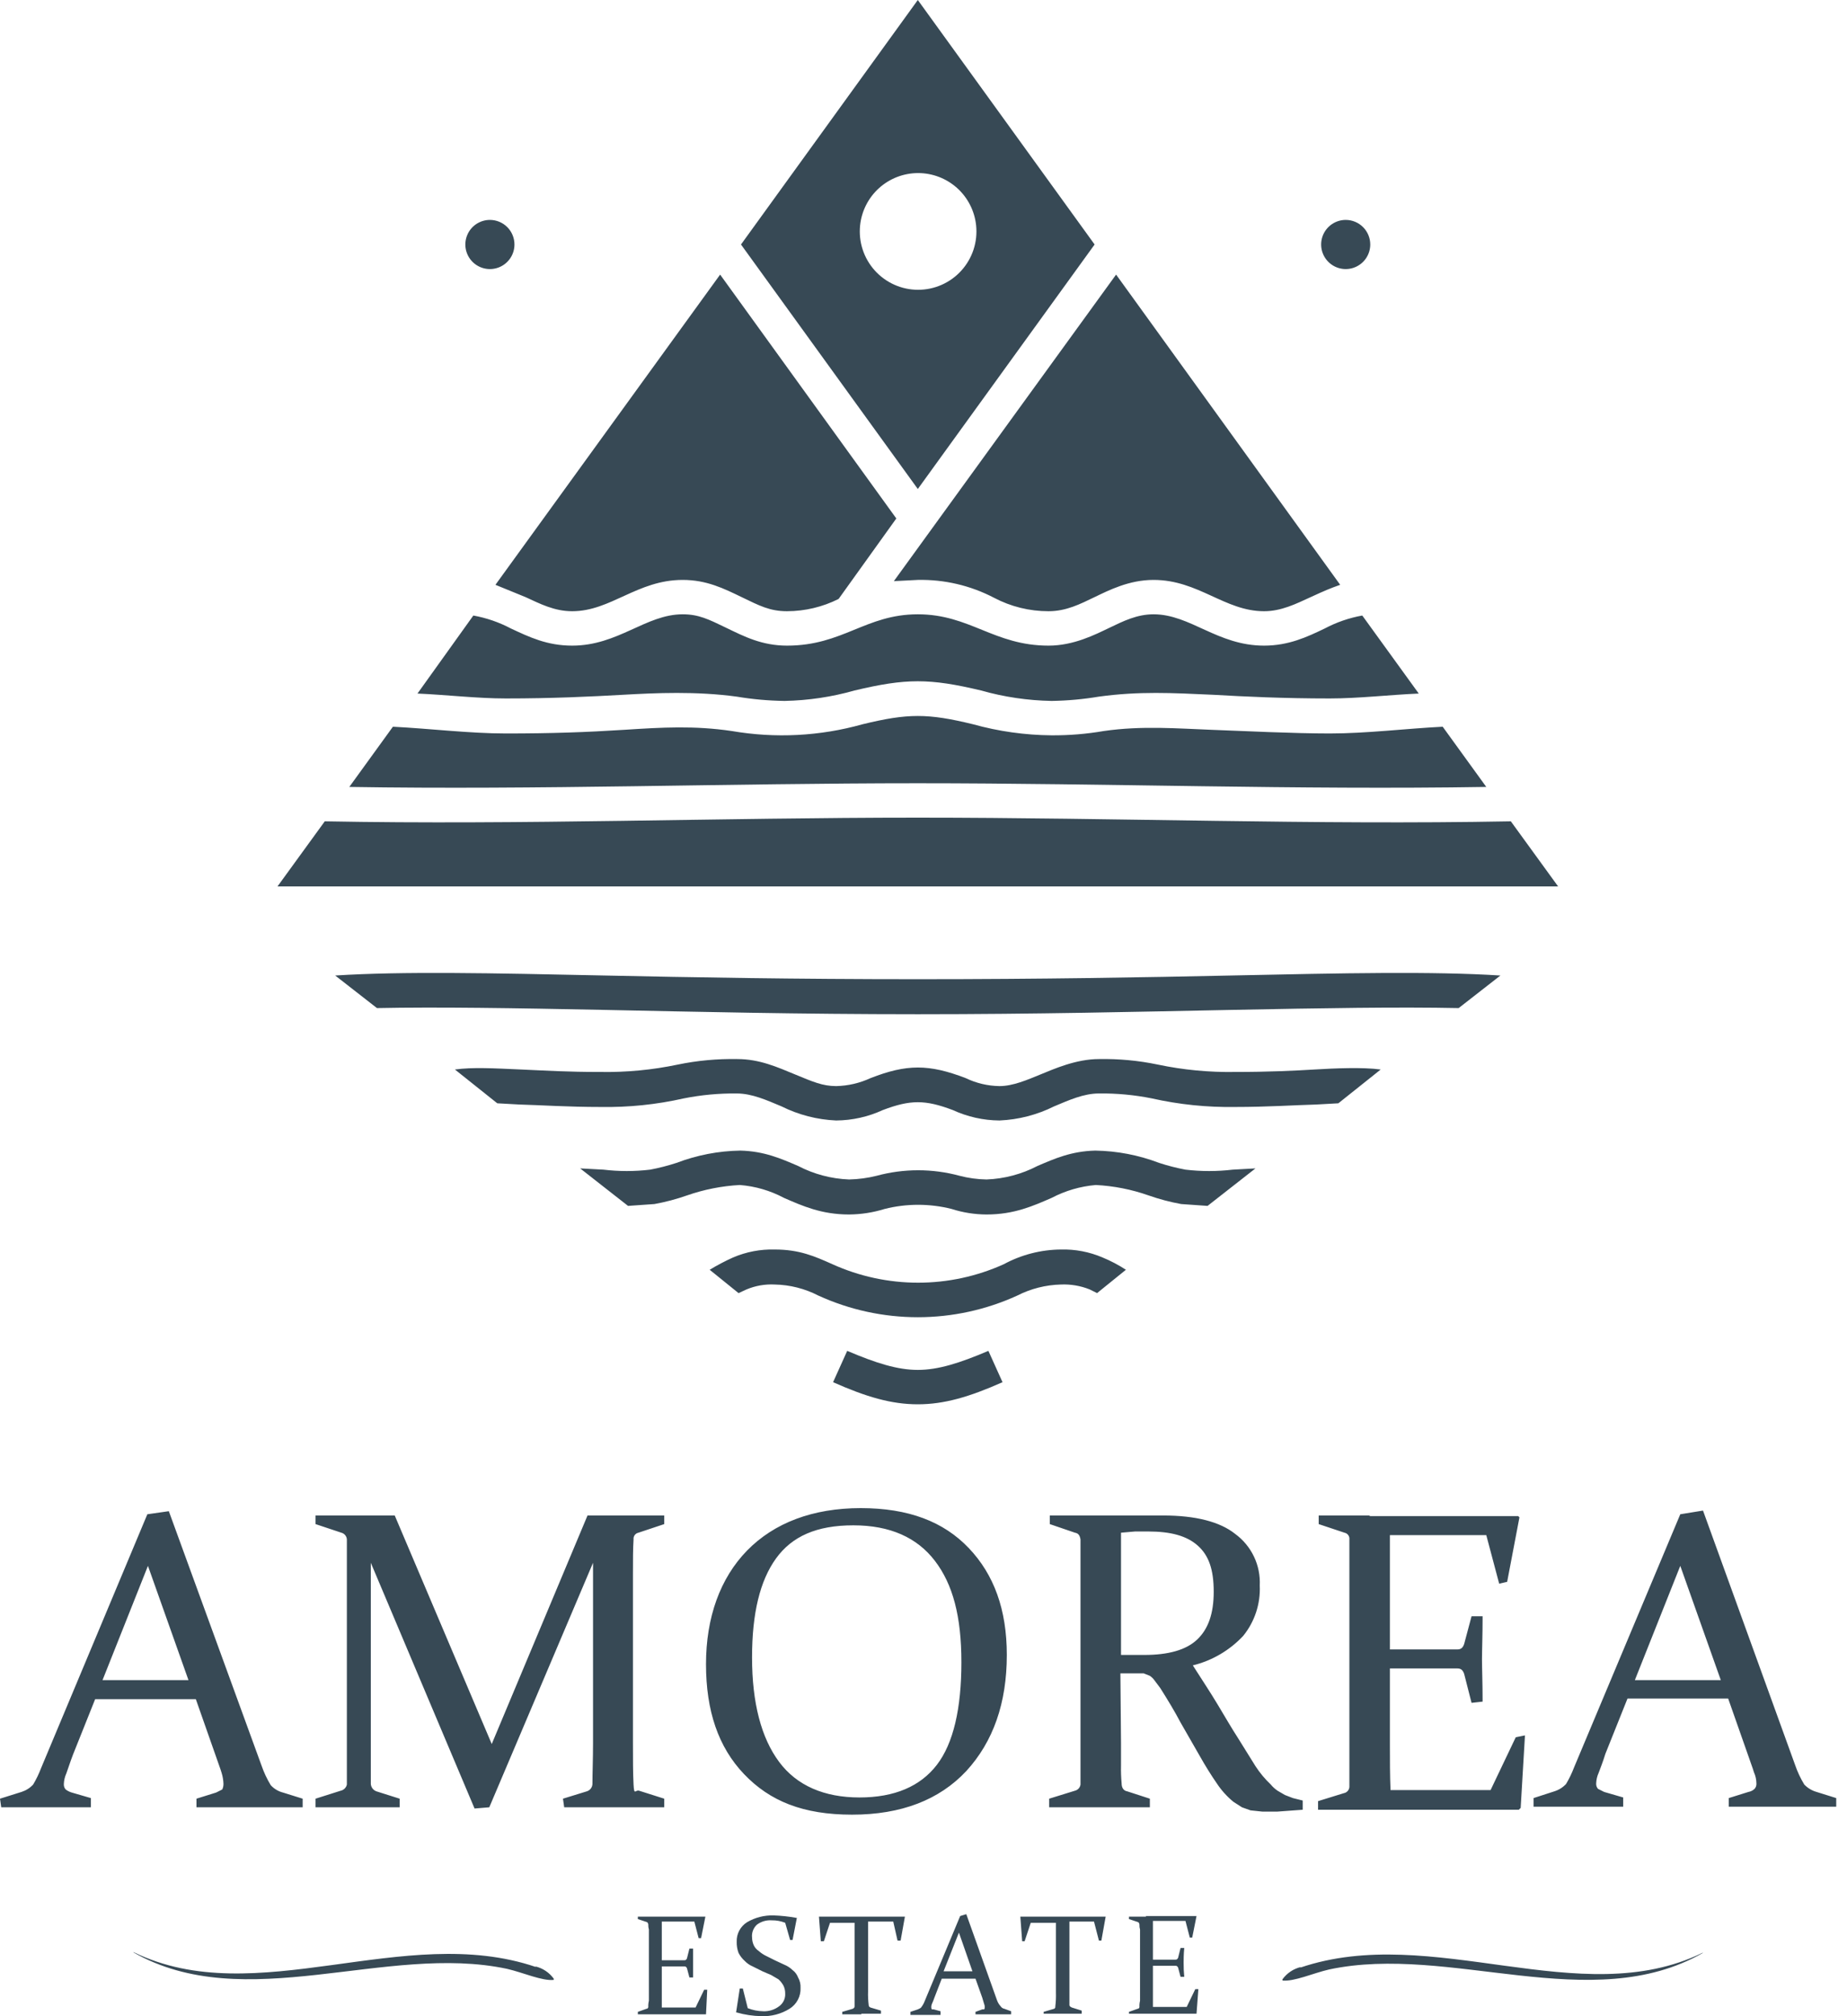 <svg width="110" height="120" viewBox="0 0 110 120" fill="none" xmlns="http://www.w3.org/2000/svg">
<path d="M19.963 58.061C23.985 57.805 29.213 57.915 36.051 58.061C41.206 58.17 47.239 58.28 54.661 58.28C62.083 58.28 68.152 58.17 73.271 58.061C80.108 57.915 85.337 57.805 89.358 58.061L86.872 59.999C83.289 59.925 78.828 59.999 73.308 60.108C67.787 60.218 61.717 60.364 54.661 60.364C47.604 60.364 41.352 60.218 36.014 60.108C30.676 59.999 26.033 59.925 22.45 59.999L19.963 58.061ZM44.131 14.552L54.661 29.104L65.191 14.552L54.661 0L44.131 14.552ZM89.98 48.884C78.243 49.103 66.434 48.664 54.661 48.664C42.888 48.664 31.115 49.103 19.342 48.884L16.526 52.759H92.795L89.98 48.884ZM57.951 43.107C55.246 42.449 54.076 42.449 51.37 43.107C48.837 43.818 46.176 43.956 43.582 43.509C41.352 43.18 39.451 43.29 37.184 43.436C34.917 43.582 32.833 43.655 30.128 43.655C27.97 43.655 25.594 43.363 23.4 43.253L20.804 46.836C32.102 47.019 43.363 46.617 54.661 46.617C65.959 46.617 77.256 47.019 88.517 46.836L85.921 43.253C83.728 43.363 81.388 43.655 79.194 43.655C77 43.655 74.112 43.509 72.138 43.436C70.163 43.363 68.006 43.18 65.739 43.509C64.713 43.686 63.673 43.771 62.631 43.765C61.049 43.752 59.476 43.531 57.951 43.107ZM62.449 38.427C59.194 38.427 57.769 36.562 54.661 36.562C51.553 36.562 50.2 38.427 46.873 38.427C45.374 38.427 44.314 37.879 43.253 37.367C42.193 36.855 41.608 36.562 40.657 36.562C38.464 36.562 36.818 38.427 34.076 38.427C32.577 38.427 31.517 37.915 30.42 37.403C29.721 37.034 28.968 36.775 28.19 36.635L24.863 41.279C26.581 41.352 28.409 41.571 30.128 41.571C32.87 41.571 35.173 41.462 37.111 41.352C39.049 41.242 41.462 41.133 43.875 41.462C44.818 41.62 45.771 41.705 46.727 41.718C48.137 41.69 49.538 41.481 50.895 41.096C53.966 40.365 55.355 40.365 58.427 41.096C59.796 41.484 61.209 41.693 62.631 41.718C63.575 41.704 64.516 41.618 65.447 41.462C67.86 41.133 69.798 41.242 72.247 41.352C74.148 41.462 76.452 41.571 79.194 41.571C80.912 41.571 82.777 41.352 84.496 41.279L81.132 36.635C80.353 36.775 79.601 37.034 78.902 37.403C77.841 37.915 76.744 38.427 75.282 38.427C72.503 38.427 70.894 36.562 68.701 36.562C67.713 36.562 66.909 36.964 66.068 37.367C65.227 37.769 63.948 38.427 62.449 38.427ZM53.381 30.858L42.888 16.343L29.506 34.807L31.297 35.538C32.175 35.941 33.016 36.379 34.076 36.379C36.38 36.379 37.952 34.515 40.657 34.515C42.083 34.515 43.107 35.027 44.167 35.538C45.228 36.05 45.849 36.379 46.873 36.379C47.94 36.376 48.991 36.126 49.944 35.648L53.381 30.858ZM66.47 16.343L53.235 34.588L54.661 34.515C56.237 34.482 57.796 34.847 59.194 35.575C60.197 36.105 61.315 36.381 62.449 36.379C63.509 36.379 64.35 35.941 65.191 35.538C66.032 35.136 67.238 34.515 68.701 34.515C71.37 34.515 72.942 36.379 75.282 36.379C76.306 36.379 77.183 35.941 78.061 35.538C78.938 35.136 79.194 35.027 79.816 34.807L66.47 16.343ZM51.224 13.418C51.312 12.563 51.714 11.771 52.352 11.195C52.99 10.62 53.819 10.301 54.679 10.301C55.539 10.301 56.368 10.62 57.006 11.195C57.644 11.771 58.046 12.563 58.134 13.418C58.184 13.902 58.132 14.391 57.981 14.853C57.83 15.315 57.584 15.74 57.258 16.101C56.932 16.462 56.534 16.751 56.09 16.948C55.646 17.146 55.165 17.248 54.679 17.248C54.193 17.248 53.712 17.146 53.268 16.948C52.824 16.751 52.426 16.462 52.1 16.101C51.775 15.74 51.528 15.315 51.377 14.853C51.226 14.391 51.174 13.902 51.224 13.418ZM80.145 13.089C79.855 13.089 79.573 13.175 79.332 13.336C79.092 13.496 78.904 13.725 78.793 13.992C78.683 14.259 78.654 14.553 78.71 14.837C78.767 15.121 78.906 15.381 79.111 15.586C79.315 15.79 79.576 15.93 79.859 15.986C80.143 16.043 80.437 16.014 80.704 15.903C80.972 15.792 81.2 15.605 81.361 15.364C81.521 15.124 81.607 14.841 81.607 14.552C81.607 14.164 81.453 13.792 81.179 13.518C80.904 13.243 80.533 13.089 80.145 13.089ZM29.177 13.089C28.888 13.089 28.605 13.175 28.364 13.336C28.124 13.496 27.936 13.725 27.826 13.992C27.715 14.259 27.686 14.553 27.742 14.837C27.799 15.121 27.938 15.381 28.143 15.586C28.347 15.79 28.608 15.93 28.892 15.986C29.175 16.043 29.469 16.014 29.737 15.903C30.004 15.792 30.232 15.605 30.393 15.364C30.554 15.124 30.639 14.841 30.639 14.552C30.639 14.164 30.485 13.792 30.211 13.518C29.937 13.243 29.565 13.089 29.177 13.089ZM50.456 80.4C52.175 81.132 53.454 81.534 54.661 81.534C55.867 81.534 57.147 81.132 58.865 80.4L59.706 82.265C57.732 83.142 56.233 83.581 54.661 83.581C53.089 83.581 51.59 83.142 49.615 82.265L50.456 80.4ZM82.229 63.655L79.706 65.666L78.39 65.739C77.073 65.775 75.501 65.885 73.564 65.885C71.892 65.912 70.222 65.74 68.591 65.373C67.556 65.166 66.502 65.068 65.447 65.081C64.533 65.081 63.655 65.483 62.778 65.849C61.764 66.354 60.655 66.64 59.524 66.689C58.564 66.682 57.617 66.47 56.745 66.068C55.099 65.446 54.222 65.446 52.577 66.068C51.705 66.47 50.758 66.682 49.798 66.689C48.666 66.64 47.558 66.354 46.544 65.849C45.666 65.483 44.789 65.081 43.875 65.081C42.819 65.07 41.766 65.168 40.731 65.373C39.099 65.742 37.43 65.914 35.758 65.885C33.82 65.885 32.248 65.775 30.932 65.739L29.616 65.666L27.093 63.655C28.153 63.509 29.396 63.582 31.042 63.655C32.687 63.728 33.784 63.801 35.758 63.801C37.305 63.827 38.85 63.68 40.365 63.362C41.531 63.121 42.721 63.011 43.911 63.033C45.228 63.033 46.288 63.509 47.348 63.947C48.409 64.386 48.994 64.642 49.798 64.642C50.506 64.627 51.203 64.465 51.846 64.167C54.003 63.326 55.319 63.326 57.513 64.167C58.14 64.47 58.827 64.632 59.524 64.642C60.328 64.642 61.169 64.276 61.973 63.947C62.778 63.618 64.094 63.033 65.447 63.033C66.625 63.011 67.803 63.121 68.957 63.362C70.471 63.68 72.016 63.827 73.564 63.801C75.574 63.801 77.073 63.728 78.28 63.655C79.487 63.582 81.168 63.509 82.229 63.655ZM74.77 69.541L71.918 71.772L70.346 71.662C69.688 71.543 69.04 71.372 68.408 71.15C67.395 70.793 66.336 70.583 65.264 70.529C64.344 70.606 63.449 70.867 62.631 71.296C61.535 71.772 60.401 72.284 58.756 72.284C58.048 72.281 57.346 72.17 56.672 71.954C55.364 71.625 53.994 71.625 52.686 71.954C51.999 72.167 51.285 72.278 50.566 72.284C48.92 72.284 47.787 71.772 46.69 71.296C45.875 70.861 44.979 70.6 44.058 70.529C42.986 70.587 41.927 70.796 40.913 71.15C40.282 71.372 39.634 71.543 38.976 71.662L37.403 71.772L34.552 69.541L35.941 69.615C36.864 69.726 37.797 69.726 38.72 69.615C39.252 69.515 39.777 69.38 40.292 69.212C41.507 68.749 42.794 68.501 44.094 68.481C45.52 68.518 46.507 68.956 47.531 69.395C48.471 69.884 49.507 70.159 50.566 70.2C51.121 70.188 51.673 70.114 52.211 69.98C53.827 69.542 55.531 69.542 57.147 69.98C57.673 70.117 58.213 70.191 58.756 70.2C59.814 70.159 60.851 69.884 61.79 69.395C62.814 68.956 63.801 68.518 65.227 68.481C66.528 68.501 67.815 68.749 69.03 69.212C69.544 69.38 70.07 69.515 70.602 69.615C71.537 69.726 72.482 69.726 73.417 69.615L74.77 69.541ZM67.055 75.574L65.337 76.963L64.898 76.744C64.353 76.526 63.767 76.426 63.18 76.452C62.276 76.475 61.389 76.7 60.584 77.11C58.725 77.959 56.705 78.398 54.661 78.398C52.617 78.398 50.597 77.959 48.738 77.11C47.934 76.695 47.046 76.47 46.142 76.452C45.566 76.422 44.992 76.522 44.46 76.744L43.985 76.963L42.266 75.574C42.714 75.303 43.178 75.058 43.656 74.843C44.44 74.507 45.288 74.345 46.142 74.368C47.604 74.368 48.518 74.77 49.579 75.245C51.182 75.969 52.92 76.343 54.679 76.343C56.438 76.343 58.176 75.969 59.779 75.245C60.824 74.679 61.992 74.378 63.18 74.368C64.033 74.345 64.881 74.507 65.666 74.843C66.151 75.043 66.616 75.288 67.055 75.574Z" fill="#374955"/>
<path d="M10.055 89.943L15.575 105.08C15.716 105.488 15.899 105.881 16.124 106.25C16.319 106.465 16.573 106.618 16.855 106.689L18.025 107.054V107.566H11.7V107.054L12.87 106.689L13.236 106.506C13.285 106.403 13.31 106.291 13.309 106.177C13.302 105.953 13.265 105.732 13.199 105.519C13.126 105.263 12.98 104.897 12.833 104.458L11.663 101.131H5.667L4.351 104.422C4.168 104.897 4.058 105.263 3.949 105.555C3.86 105.751 3.81 105.962 3.802 106.177C3.797 106.236 3.805 106.296 3.823 106.353C3.842 106.409 3.872 106.461 3.912 106.506C4.022 106.589 4.146 106.651 4.278 106.689L5.411 107.018V107.566H0.073L0 107.054L1.28 106.652C1.545 106.568 1.785 106.417 1.974 106.213C2.161 105.899 2.32 105.568 2.45 105.226L8.775 90.126L10.055 89.943ZM6.106 99.998H11.225L8.811 93.197L6.106 99.998ZM34.99 90.199H39.56V90.711L38.025 91.223C37.934 91.24 37.854 91.292 37.8 91.366C37.745 91.441 37.721 91.533 37.732 91.625C37.696 92.173 37.696 92.868 37.696 93.672V103.727C37.696 104.714 37.696 105.519 37.732 106.213C37.769 106.908 37.842 106.506 38.061 106.579L39.56 107.054V107.566H33.601L33.528 107.054L34.953 106.615C35.047 106.585 35.129 106.527 35.188 106.448C35.247 106.37 35.28 106.275 35.283 106.177C35.283 105.519 35.319 104.714 35.319 103.727V93.014L29.14 107.566L28.263 107.639L22.084 93.014V106.177C22.091 106.274 22.126 106.366 22.184 106.444C22.243 106.522 22.322 106.581 22.413 106.615L23.802 107.054V107.566H18.793V107.054L20.292 106.579C20.382 106.56 20.464 106.515 20.529 106.45C20.594 106.385 20.639 106.303 20.658 106.213V91.625C20.653 91.532 20.618 91.442 20.559 91.37C20.5 91.297 20.419 91.246 20.329 91.223L18.793 90.711V90.199H23.509L29.286 103.8L34.99 90.199ZM44.789 98.645C44.789 101.35 45.337 103.435 46.398 104.86C47.458 106.286 49.103 106.981 51.187 106.981C53.271 106.981 54.807 106.323 55.794 105.043C56.781 103.764 57.257 101.68 57.257 98.937C57.257 96.195 56.745 94.294 55.684 92.905C54.624 91.515 53.015 90.784 50.822 90.784C48.628 90.784 47.165 91.442 46.215 92.758C45.264 94.075 44.789 96.012 44.789 98.645ZM59.962 98.499C59.962 101.35 59.158 103.654 57.549 105.409C55.94 107.127 53.673 108.005 50.748 108.005C47.823 108.005 45.849 107.2 44.313 105.592C42.778 103.983 42.047 101.826 42.047 99.047C42.047 96.268 42.888 93.928 44.496 92.283C46.105 90.638 48.408 89.76 51.26 89.76C54.112 89.76 56.196 90.565 57.695 92.137C59.194 93.709 59.962 95.793 59.962 98.499ZM66.763 103.727V105.08C66.754 105.434 66.767 105.788 66.799 106.14C66.799 106.396 66.909 106.579 67.128 106.615L68.481 107.054V107.566H62.485V107.054L64.02 106.579C64.106 106.558 64.182 106.512 64.241 106.447C64.3 106.381 64.338 106.3 64.35 106.213V91.625C64.313 91.406 64.24 91.259 64.02 91.223L62.521 90.711V90.199H69.285C71.187 90.199 72.649 90.565 73.563 91.296C74.042 91.647 74.427 92.111 74.682 92.647C74.938 93.183 75.055 93.774 75.026 94.367C75.076 95.454 74.725 96.521 74.039 97.365C73.23 98.228 72.189 98.838 71.04 99.12C71.552 99.925 72.064 100.692 72.503 101.424C72.942 102.155 73.344 102.85 73.746 103.471L74.77 105.116C75.03 105.517 75.337 105.885 75.684 106.213C75.8 106.354 75.935 106.477 76.086 106.579L76.525 106.835L77 107.018L77.585 107.164V107.712L76.086 107.822H75.172L74.477 107.749L73.965 107.566L73.454 107.237C73.071 106.923 72.739 106.553 72.466 106.14C72.137 105.665 71.772 105.08 71.443 104.495L70.309 102.52C69.944 101.826 69.541 101.168 69.103 100.473L68.774 100.034C68.695 99.919 68.596 99.82 68.481 99.742L68.115 99.596H66.726L66.763 103.727ZM66.763 98.499H68.152C69.578 98.499 70.638 98.206 71.296 97.585C71.954 96.963 72.284 96.049 72.284 94.733C72.284 93.416 71.991 92.576 71.333 91.991C70.675 91.406 69.724 91.15 68.371 91.15H67.604L66.763 91.223V98.499ZM81.534 90.236H90.418L90.492 90.309L89.76 94.148L89.285 94.257L88.517 91.369H82.777V98.17H86.799C87.018 98.17 87.128 98.06 87.201 97.841L87.64 96.195H88.298C88.298 97.365 88.261 98.206 88.261 98.755C88.261 99.303 88.298 100.144 88.298 101.277L87.64 101.35L87.201 99.632C87.128 99.413 87.018 99.303 86.799 99.303H82.777V103.837C82.777 104.751 82.777 105.665 82.814 106.542H88.773L90.272 103.398L90.821 103.288L90.565 107.603L90.455 107.712H78.499V107.2L80.035 106.725C80.122 106.709 80.202 106.665 80.262 106.598C80.321 106.532 80.357 106.448 80.364 106.36V91.625C80.375 91.533 80.351 91.441 80.296 91.366C80.242 91.292 80.162 91.24 80.071 91.223L78.536 90.711V90.199H81.607M101.424 89.906L106.908 105.043C107.048 105.452 107.232 105.844 107.456 106.213C107.657 106.421 107.91 106.573 108.188 106.652L109.358 107.018V107.53H102.959V107.018L104.129 106.652C104.267 106.629 104.394 106.565 104.495 106.469C104.535 106.425 104.565 106.373 104.584 106.316C104.603 106.259 104.61 106.2 104.605 106.14C104.602 105.913 104.552 105.689 104.458 105.482C104.385 105.226 104.239 104.86 104.093 104.422L102.923 101.095H96.927L95.61 104.385C95.464 104.86 95.318 105.226 95.208 105.519C95.119 105.714 95.07 105.925 95.062 106.14C95.057 106.2 95.064 106.259 95.083 106.316C95.102 106.373 95.132 106.425 95.171 106.469L95.537 106.652L96.671 106.981V107.53H91.332V107.018L92.576 106.615C92.841 106.532 93.081 106.381 93.27 106.177C93.457 105.862 93.616 105.532 93.746 105.19L100.071 90.126L101.424 89.906ZM97.365 99.998H102.484L100.071 93.197L97.365 99.998Z" fill="#374955"/>
<path d="M38.975 114.074H42.01L41.754 115.354H41.608L41.352 114.367H39.414V116.67H40.767C40.84 116.67 40.877 116.634 40.913 116.56L41.059 115.975H41.279V117.694H41.059L40.913 117.145C40.877 117.072 40.84 117.036 40.767 117.036H39.414V119.485H41.425L41.937 118.425H42.12L42.047 119.888H37.988V119.741L38.5 119.559C38.529 119.559 38.557 119.547 38.578 119.526C38.598 119.506 38.61 119.478 38.61 119.449C38.604 119.326 38.616 119.203 38.646 119.083V114.842C38.618 114.747 38.606 114.648 38.61 114.55C38.61 114.521 38.603 114.493 38.59 114.468C38.578 114.442 38.559 114.42 38.537 114.403L37.988 114.22V114.074H39.012M46.763 114.44C46.507 114.338 46.234 114.289 45.959 114.294C45.645 114.271 45.334 114.362 45.081 114.55C44.976 114.646 44.895 114.765 44.844 114.899C44.793 115.032 44.774 115.175 44.789 115.317C44.791 115.482 44.828 115.644 44.898 115.793C44.965 115.926 45.066 116.04 45.191 116.122C45.322 116.24 45.47 116.338 45.63 116.414L46.142 116.67L46.69 116.926C46.881 117.001 47.055 117.112 47.202 117.255C47.351 117.367 47.465 117.519 47.531 117.694C47.638 117.883 47.689 118.099 47.677 118.315C47.688 118.562 47.633 118.808 47.517 119.026C47.401 119.245 47.23 119.429 47.019 119.559C46.515 119.87 45.929 120.023 45.337 119.997C44.842 119.988 44.351 119.915 43.875 119.778H43.838L44.058 118.352H44.24L44.533 119.522C44.824 119.638 45.134 119.7 45.447 119.705C45.788 119.721 46.125 119.618 46.398 119.412C46.519 119.326 46.616 119.21 46.68 119.076C46.744 118.941 46.772 118.793 46.763 118.645C46.766 118.48 46.728 118.316 46.654 118.169C46.577 118.032 46.478 117.909 46.361 117.804L45.922 117.548L45.41 117.328L44.825 117.036C44.646 116.961 44.484 116.849 44.35 116.707C44.2 116.572 44.076 116.411 43.984 116.231C43.906 116.021 43.869 115.798 43.875 115.573C43.866 115.341 43.918 115.11 44.028 114.904C44.137 114.699 44.299 114.526 44.496 114.403C44.973 114.125 45.517 113.986 46.069 114.001C46.523 114.016 46.975 114.065 47.421 114.147H47.458L47.202 115.464H47.056L46.763 114.44ZM51.297 119.888H50.163V119.741L50.785 119.559C50.858 119.522 50.895 119.485 50.895 119.412V114.44H49.432L49.067 115.537H48.884L48.774 114.074H53.893L53.637 115.5H53.454L53.198 114.367H51.699V118.535C51.69 118.803 51.703 119.072 51.736 119.339C51.736 119.412 51.772 119.449 51.845 119.485L52.467 119.668V119.851H51.297M57.549 113.928L59.377 119.047C59.425 119.182 59.499 119.307 59.597 119.412C59.621 119.451 59.653 119.483 59.691 119.508C59.729 119.534 59.771 119.551 59.816 119.559L60.218 119.705V119.888H58.097V119.741L58.5 119.595H58.609C58.646 119.559 58.646 119.522 58.646 119.449C58.648 119.386 58.636 119.323 58.609 119.266L58.5 118.9L58.097 117.767H56.087L55.648 118.9C55.605 119.025 55.557 119.147 55.502 119.266C55.472 119.335 55.46 119.41 55.465 119.485C55.463 119.505 55.466 119.525 55.472 119.544C55.478 119.563 55.488 119.58 55.502 119.595H55.611L56.014 119.705V119.924H54.222V119.741L54.661 119.595C54.734 119.559 54.843 119.522 54.88 119.449C54.956 119.349 55.018 119.238 55.063 119.12L57.184 114.038L57.549 113.928ZM56.196 117.328H57.915L57.11 115.025L56.196 117.328ZM63.289 119.851H62.156V119.741L62.778 119.559C62.851 119.522 62.851 119.485 62.851 119.412C62.884 119.146 62.896 118.877 62.887 118.608V114.44H61.388L61.023 115.537H60.876L60.767 114.074H65.849L65.593 115.5H65.447L65.154 114.367H63.691V119.339C63.691 119.412 63.765 119.449 63.838 119.485L64.423 119.668V119.851H63.253M68.225 114.038H71.26L71.004 115.317H70.858L70.602 114.33H68.664V116.634H70.017C70.09 116.634 70.126 116.597 70.163 116.524L70.309 115.939H70.529C70.492 116.341 70.492 116.634 70.492 116.816C70.49 117.097 70.502 117.378 70.529 117.657H70.309L70.163 117.109C70.126 117.036 70.09 116.999 70.017 116.999H68.664V119.449H70.675L71.187 118.389H71.37L71.26 119.851H67.238V119.741L67.75 119.559C67.779 119.559 67.807 119.547 67.828 119.526C67.848 119.506 67.86 119.478 67.86 119.449C67.854 119.326 67.866 119.203 67.896 119.083V114.842C67.868 114.747 67.856 114.648 67.86 114.55C67.86 114.521 67.853 114.493 67.84 114.468C67.828 114.442 67.809 114.42 67.787 114.403L67.238 114.22V114.074H68.262" fill="#374955"/>
<path d="M31.882 117.036C32.323 117.141 32.712 117.4 32.979 117.767V117.84C32.284 117.913 31.151 117.401 30.2 117.182C22.997 115.646 14.588 119.997 7.934 116.195H7.97C15.246 119.741 24.058 114.403 31.918 117.072M77.475 117.072C77.034 117.177 76.645 117.437 76.378 117.804V117.877C77.073 117.95 78.206 117.438 79.157 117.219C86.36 115.683 94.769 120.034 101.423 116.231H101.387C94.111 119.778 85.299 114.44 77.438 117.109" fill="#374955"/>
</svg>
